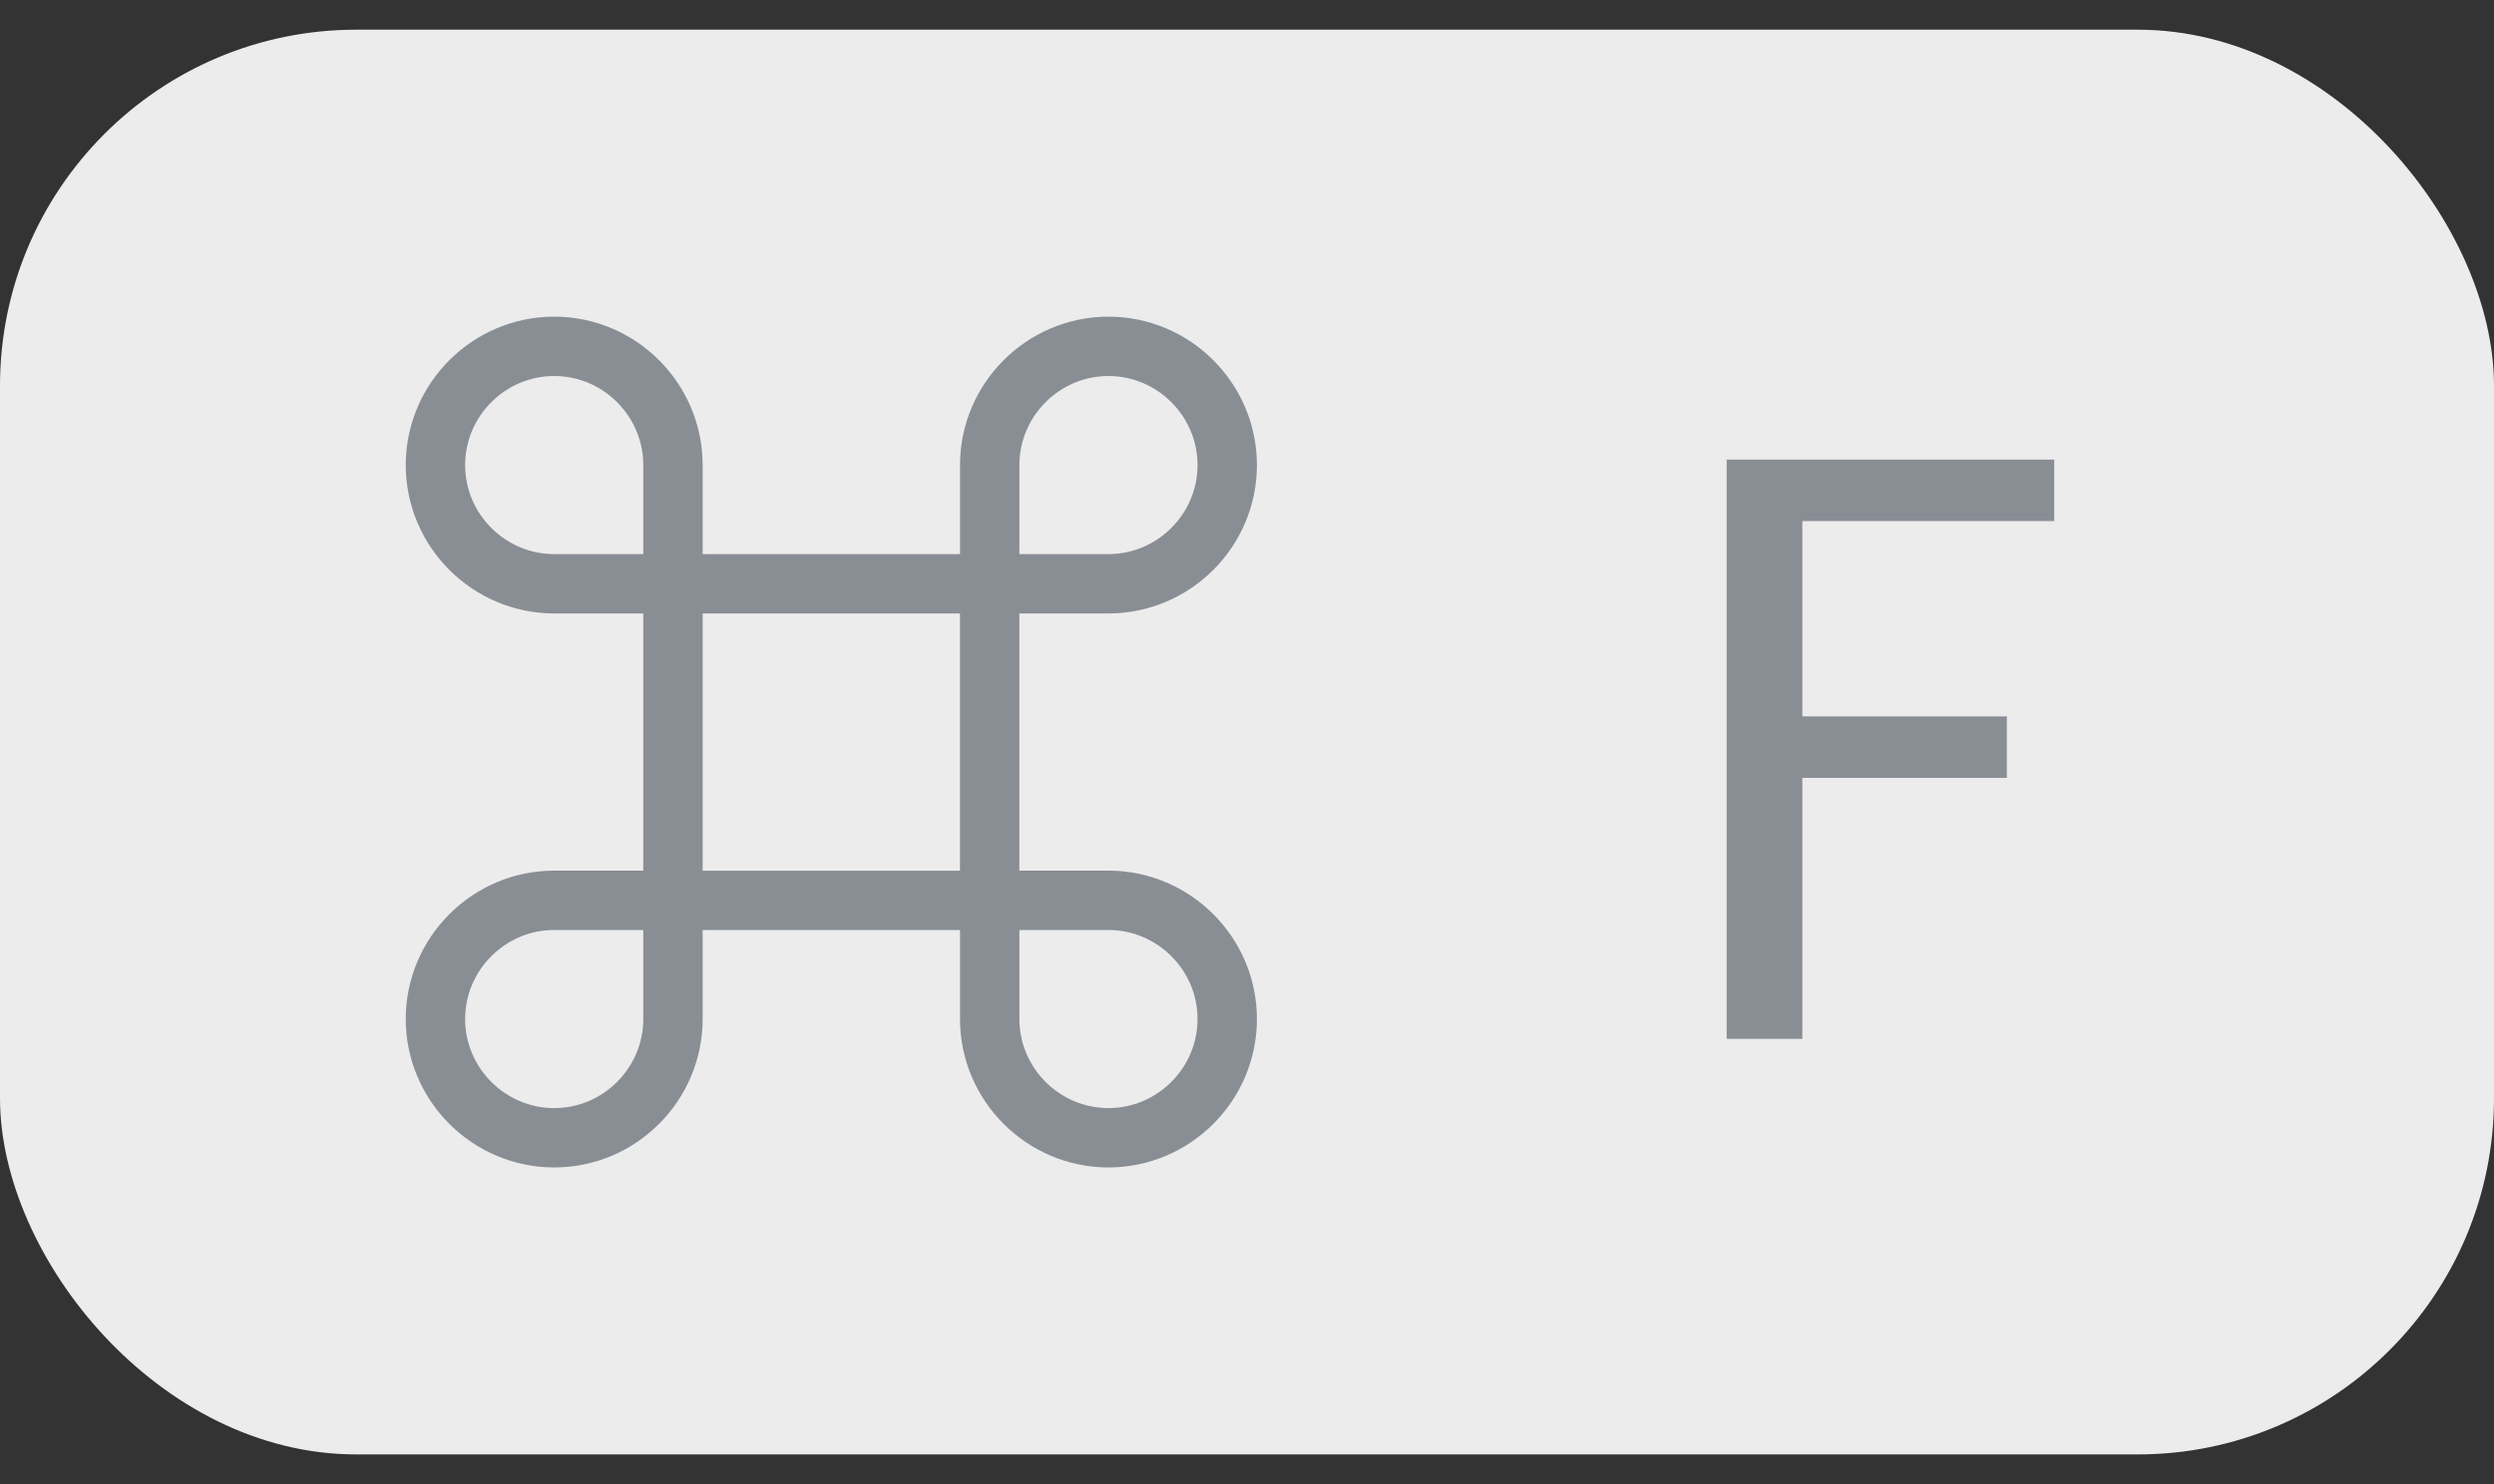 <svg width="42" height="25" viewBox="0 0 42 25" fill="none" xmlns="http://www.w3.org/2000/svg">
<rect x="0" y="0" width="42" height="25" fill="#333333" stroke="none"/>
<rect y="0.5" width="42" height="24" rx="6" fill="#ECECEC"/>
<path d="M16.666 9.834H11.333V15.167H16.666V9.834Z" stroke="#898E95" stroke-linecap="round" stroke-linejoin="round"/>
<path d="M9.333 19.166C10.433 19.166 11.333 18.266 11.333 17.166V15.166H9.333C8.233 15.166 7.333 16.066 7.333 17.166C7.333 18.266 8.233 19.166 9.333 19.166Z" stroke="#898E95" stroke-linecap="round" stroke-linejoin="round"/>
<path d="M9.333 9.834H11.333V7.834C11.333 6.734 10.433 5.834 9.333 5.834C8.233 5.834 7.333 6.734 7.333 7.834C7.333 8.934 8.233 9.834 9.333 9.834Z" stroke="#898E95" stroke-linecap="round" stroke-linejoin="round"/>
<path d="M16.667 9.834H18.667C19.767 9.834 20.667 8.934 20.667 7.834C20.667 6.734 19.767 5.834 18.667 5.834C17.567 5.834 16.667 6.734 16.667 7.834V9.834Z" stroke="#898E95" stroke-linecap="round" stroke-linejoin="round"/>
<path d="M18.667 19.166C19.767 19.166 20.667 18.266 20.667 17.166C20.667 16.066 19.767 15.166 18.667 15.166H16.667V17.166C16.667 18.266 17.567 19.166 18.667 19.166Z" stroke="#898E95" stroke-linecap="round" stroke-linejoin="round"/>
<path d="M34.594 7.742V8.778H30.352V12.068H33.796V13.104H30.352V17.5H29.078V7.742H34.594Z" fill="#898E95"/>
</svg>
